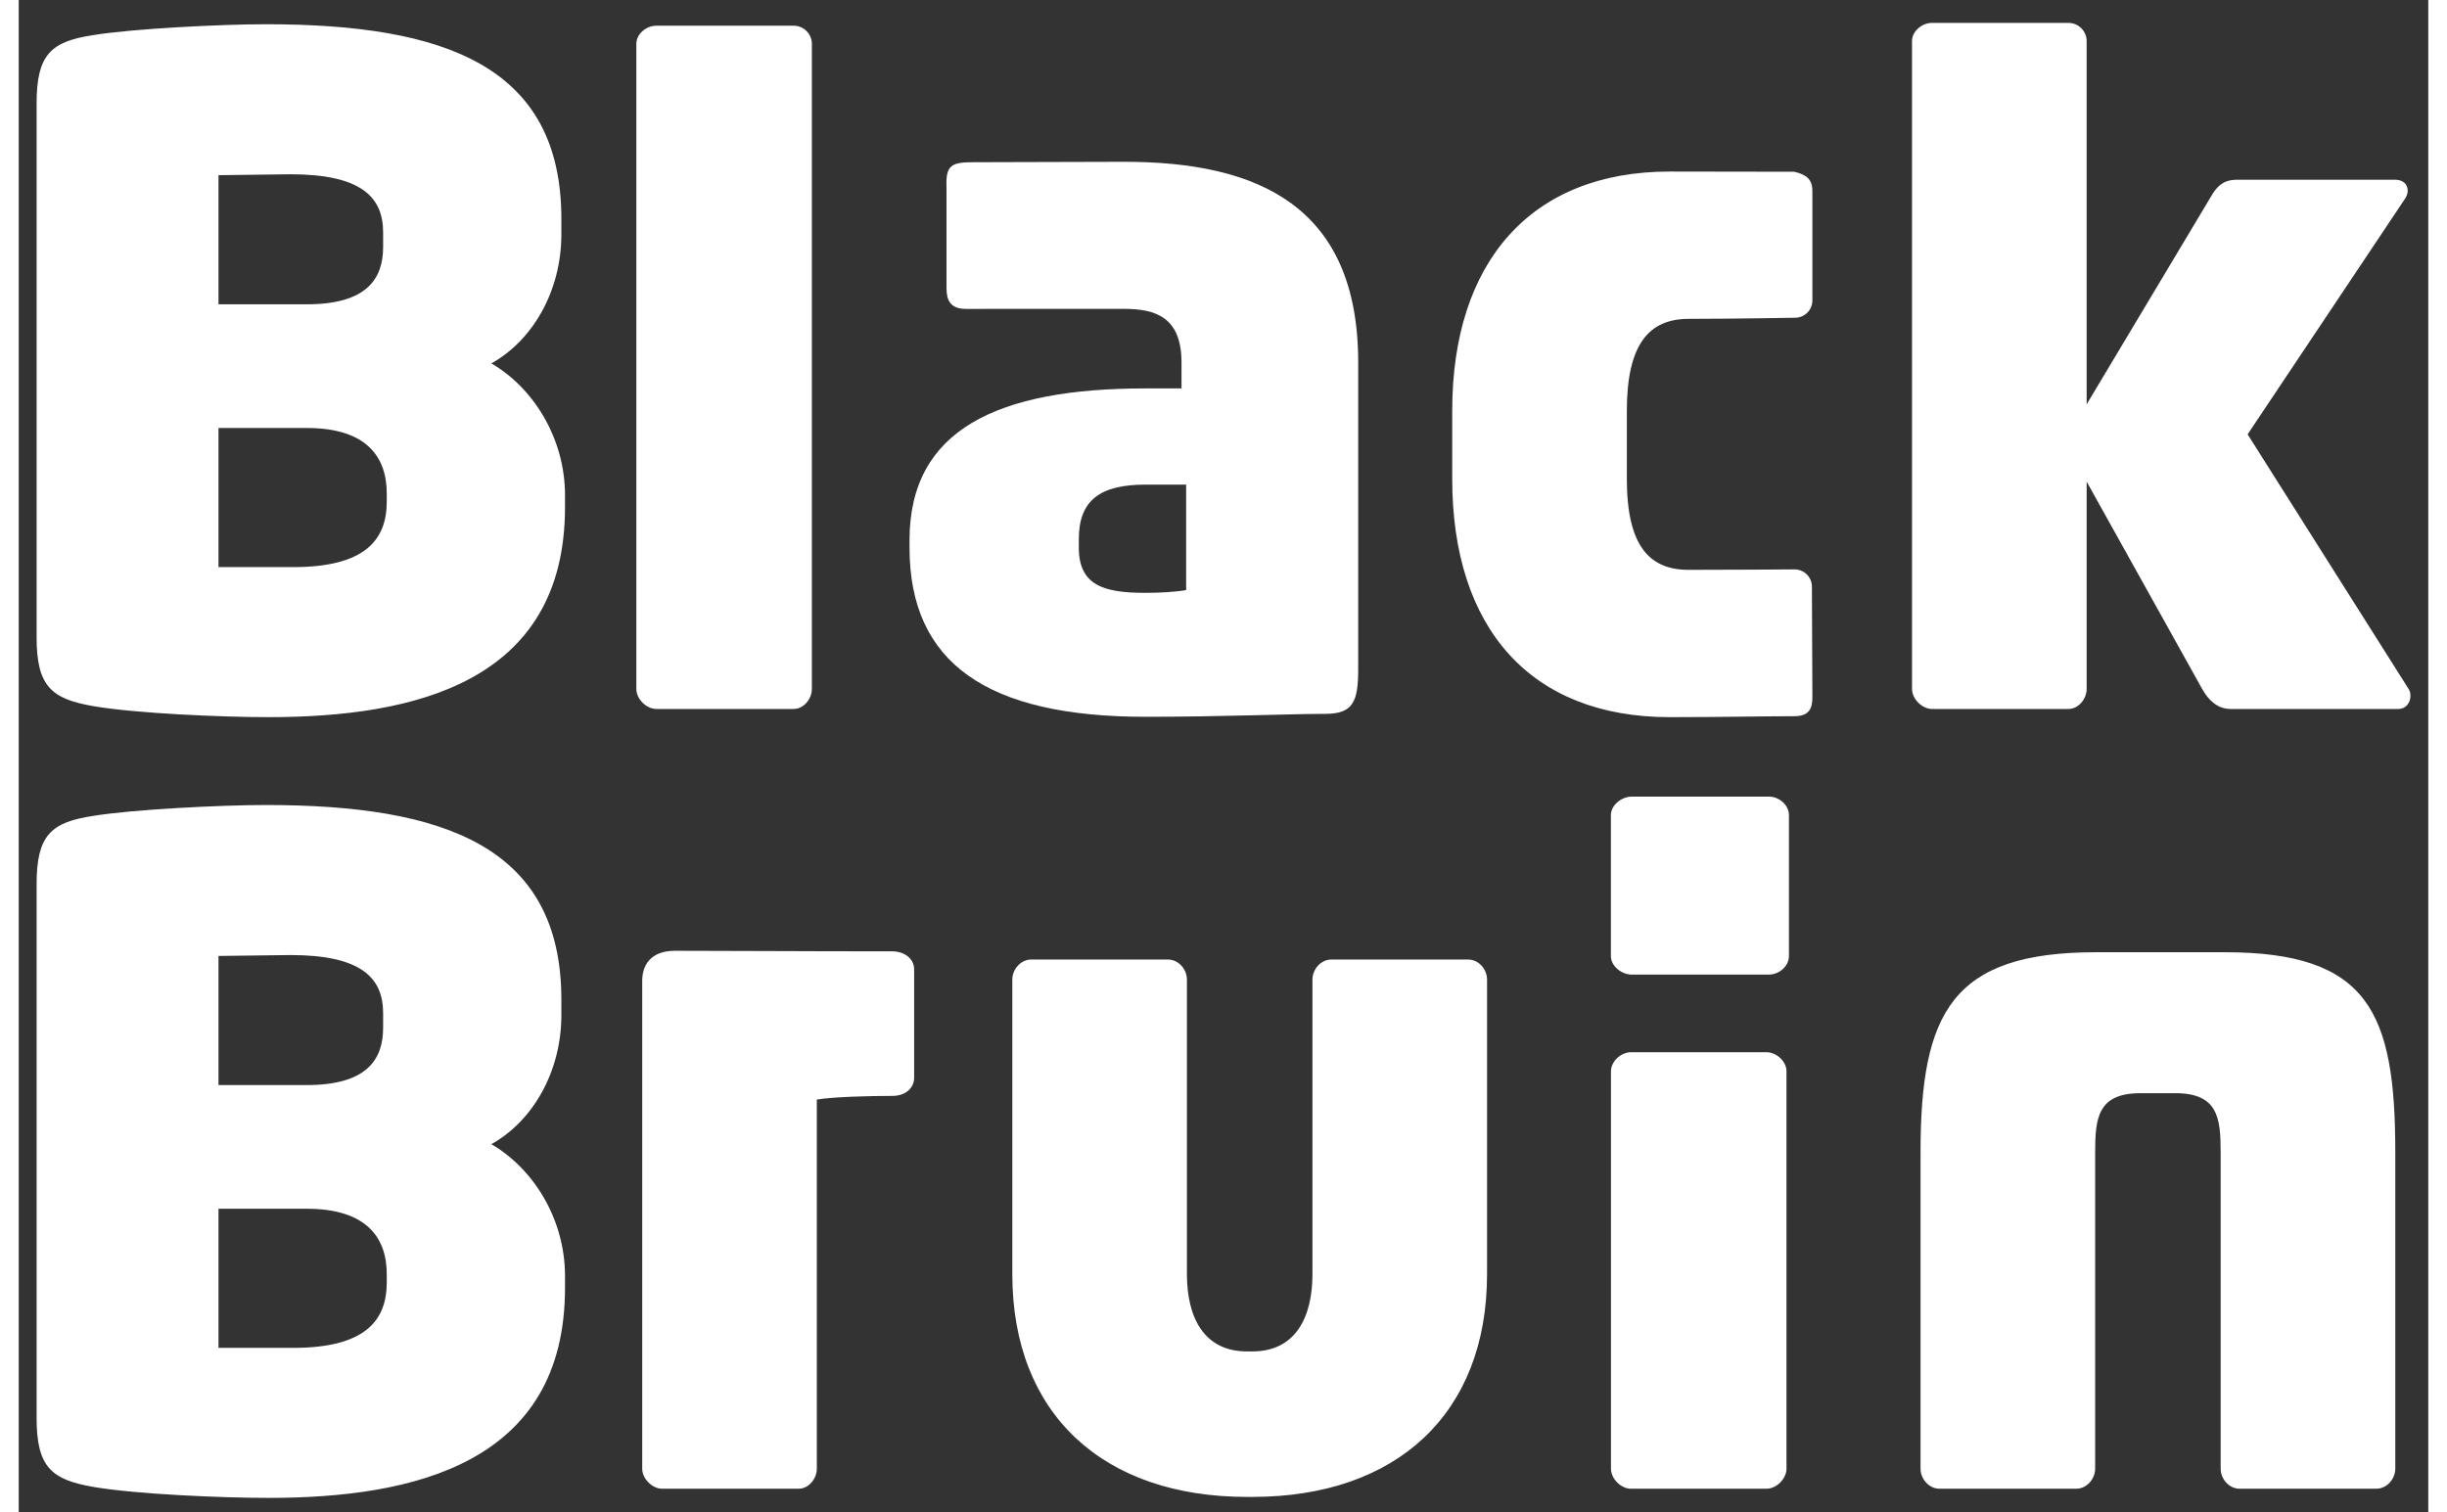 <svg xmlns="http://www.w3.org/2000/svg" width="90" height="55.63" viewBox="0 0 288.417 181.045"><rect x="0" y="0" width="288.417" height="181.045" fill="#333333" stroke="none"/><path fill="#fff" class="text" d="M44.052 59.074c0-4.354-2.395-7.837-9.579-7.837H23.912v16.656h8.927c8.491 0 11.213-3.158 11.213-7.838v-.981zm-.435-31.243c0-4.245-2.613-6.967-11.104-6.967-.872 0-7.839.109-8.601.109v15.458h10.561c7.184 0 9.144-3.048 9.144-6.859v-1.741zM29.9 85.855c-5.552 0-15.785-.437-20.901-1.306-5.116-.872-6.859-2.396-6.859-8.274V12.373c0-5.879 1.743-7.403 6.75-8.165 4.572-.763 15.241-1.306 20.684-1.306 21.445 0 35.379 5.007 35.379 23.297v1.85c0 6.858-3.484 12.736-8.382 15.458 4.898 2.83 8.818 8.818 8.818 15.785v1.415c0 21.012-18.072 25.148-35.489 25.148m62.86-.98H76.322c-1.198 0-2.395-1.198-2.395-2.396V5.255c0-1.198 1.197-2.179 2.395-2.179H92.76c1.197 0 2.177.981 2.177 2.179v77.224c0 1.198-.98 2.396-2.177 2.396m119.757.867c-3.739 0-8.491.114-14.912.114-16.655 0-26.019-10.669-26.019-28.523v-8.165c0-17.744 9.363-28.63 26.019-28.63 6.421 0 11.608.024 14.912.024 1.415.326 2.179.871 2.179 2.286V35.97c0 1.198-.98 2.07-2.069 2.07-.109 0-7.402.133-12.737.133-4.68 0-7.401 2.939-7.401 10.995v8.165c0 8.056 2.722 10.887 7.401 10.887 5.335 0 12.572-.055 12.68-.055 1.09 0 2.07.872 2.07 2.07l.057 13.222c-.001 1.414-.415 2.285-2.18 2.285m72.349-.867h-20.141c-1.195 0-2.393-.654-3.373-2.396l-13.826-24.82v24.82c0 1.198-.98 2.396-2.178 2.396H229.02c-1.197 0-2.396-1.198-2.396-2.396V4.919c0-1.198 1.198-2.178 2.396-2.178h16.328c1.198 0 2.178.98 2.178 2.178v43.487l14.915-24.929c.978-1.742 2.067-1.96 3.156-1.96h18.834c.977 0 1.523.545 1.523 1.306 0 .327-.108.654-.327.98l-18.832 28.195 19.268 30.481c.217.326.217.655.217.872.001.761-.545 1.524-1.414 1.524M44.052 152.546c0-4.355-2.395-7.838-9.579-7.838H23.912v16.656h8.927c8.491 0 11.213-3.159 11.213-7.839v-.979zm-.435-31.243c0-4.245-2.613-6.968-11.104-6.968-.872 0-7.839.109-8.601.109v15.458h10.561c7.184 0 9.144-3.048 9.144-6.858v-1.741zM29.9 179.324c-5.552 0-15.785-.435-20.901-1.304-5.116-.872-6.859-2.396-6.859-8.274v-63.901c0-5.88 1.743-7.404 6.75-8.165 4.572-.764 15.241-1.307 20.684-1.307 21.445 0 35.379 5.01 35.379 23.298v1.85c0 6.858-3.484 12.736-8.382 15.458 4.898 2.83 8.818 8.817 8.818 15.784v1.415c0 21.009-18.072 25.146-35.489 25.146m74.667-48.126c-2.722 0-7.077.109-9.036.436v44.198c0 1.197-.98 2.395-2.178 2.395H77.025c-1.198 0-2.395-1.198-2.395-2.395v-58.416c0-1.741.894-3.591 3.918-3.591 7.044 0 14.697.065 26.019.065 1.305 0 2.612.761 2.612 2.176v12.954c-.001 1.199-.979 2.178-2.612 2.178m43.101 48.007h-.652c-17.201 0-28.086-9.905-28.086-26.671v-35.27c0-1.198.979-2.396 2.286-2.396h16.328c1.307 0 2.287 1.198 2.287 2.396v35.27c0 5.227 2.069 9.254 7.186 9.254h.652c5.116 0 7.186-4.027 7.186-9.254v-35.27c0-1.198.98-2.396 2.285-2.396h16.329c1.307 0 2.286 1.198 2.286 2.396v35.27c-.001 16.766-10.887 26.671-28.087 26.671m61.533-.978h-16.219c-1.198 0-2.396-1.198-2.396-2.396v-47.576c0-1.197 1.197-2.286 2.396-2.286h16.219c1.198 0 2.396 1.089 2.396 2.286v47.576c-.001 1.198-1.198 2.396-2.396 2.396m72.979 0h-16.33c-1.306 0-2.284-1.198-2.284-2.396v-37.883c0-4.137-.329-7.076-5.443-7.076h-4.138c-5.117 0-5.442 2.939-5.442 7.076v37.883c0 1.198-.98 2.396-2.287 2.396h-16.327c-1.307 0-2.287-1.198-2.287-2.396v-37.883c0-16.764 3.796-23.949 20.997-23.949h15.438c17.199 0 20.392 7.185 20.392 23.949v37.883c-.002 1.198-.983 2.396-2.289 2.396"/><path fill="#fff" d="M207.011 116.677h-13.93c-1.198 0-2.502-.996-2.502-2.216V97.582c0-1.218 1.304-2.216 2.502-2.216h16.415c1.198 0 2.394.998 2.394 2.216v16.879c0 1.22-1.195 2.216-2.394 2.216h-2.485z"/><path fill="#fff" class="text" d="M139.736 70.642c-1.218.222-3.101.332-4.873.332-4.983 0-7.973-.885-7.973-5.426v-.996c0-4.651 2.547-6.534 7.973-6.534h4.873v12.624zm20.597 9.413V43.4c0-18.715-11.96-24.031-28.017-24.031-7.087 0-11.369.051-18.03.051-2.63 0-3.356.327-3.232 3.048v12.045c0 1.44.466 2.467 2.326 2.467 3.21 0 11.738-.003 18.936-.003 3.765 0 6.866.996 6.866 6.423v3.1h-4.319c-17.607 0-28.238 4.873-28.238 18.161v.886c0 13.843 9.302 20.265 28.238 20.265 9.191 0 17.428-.351 21.509-.351 3.356 0 3.961-1.451 3.961-5.406"/></svg>
